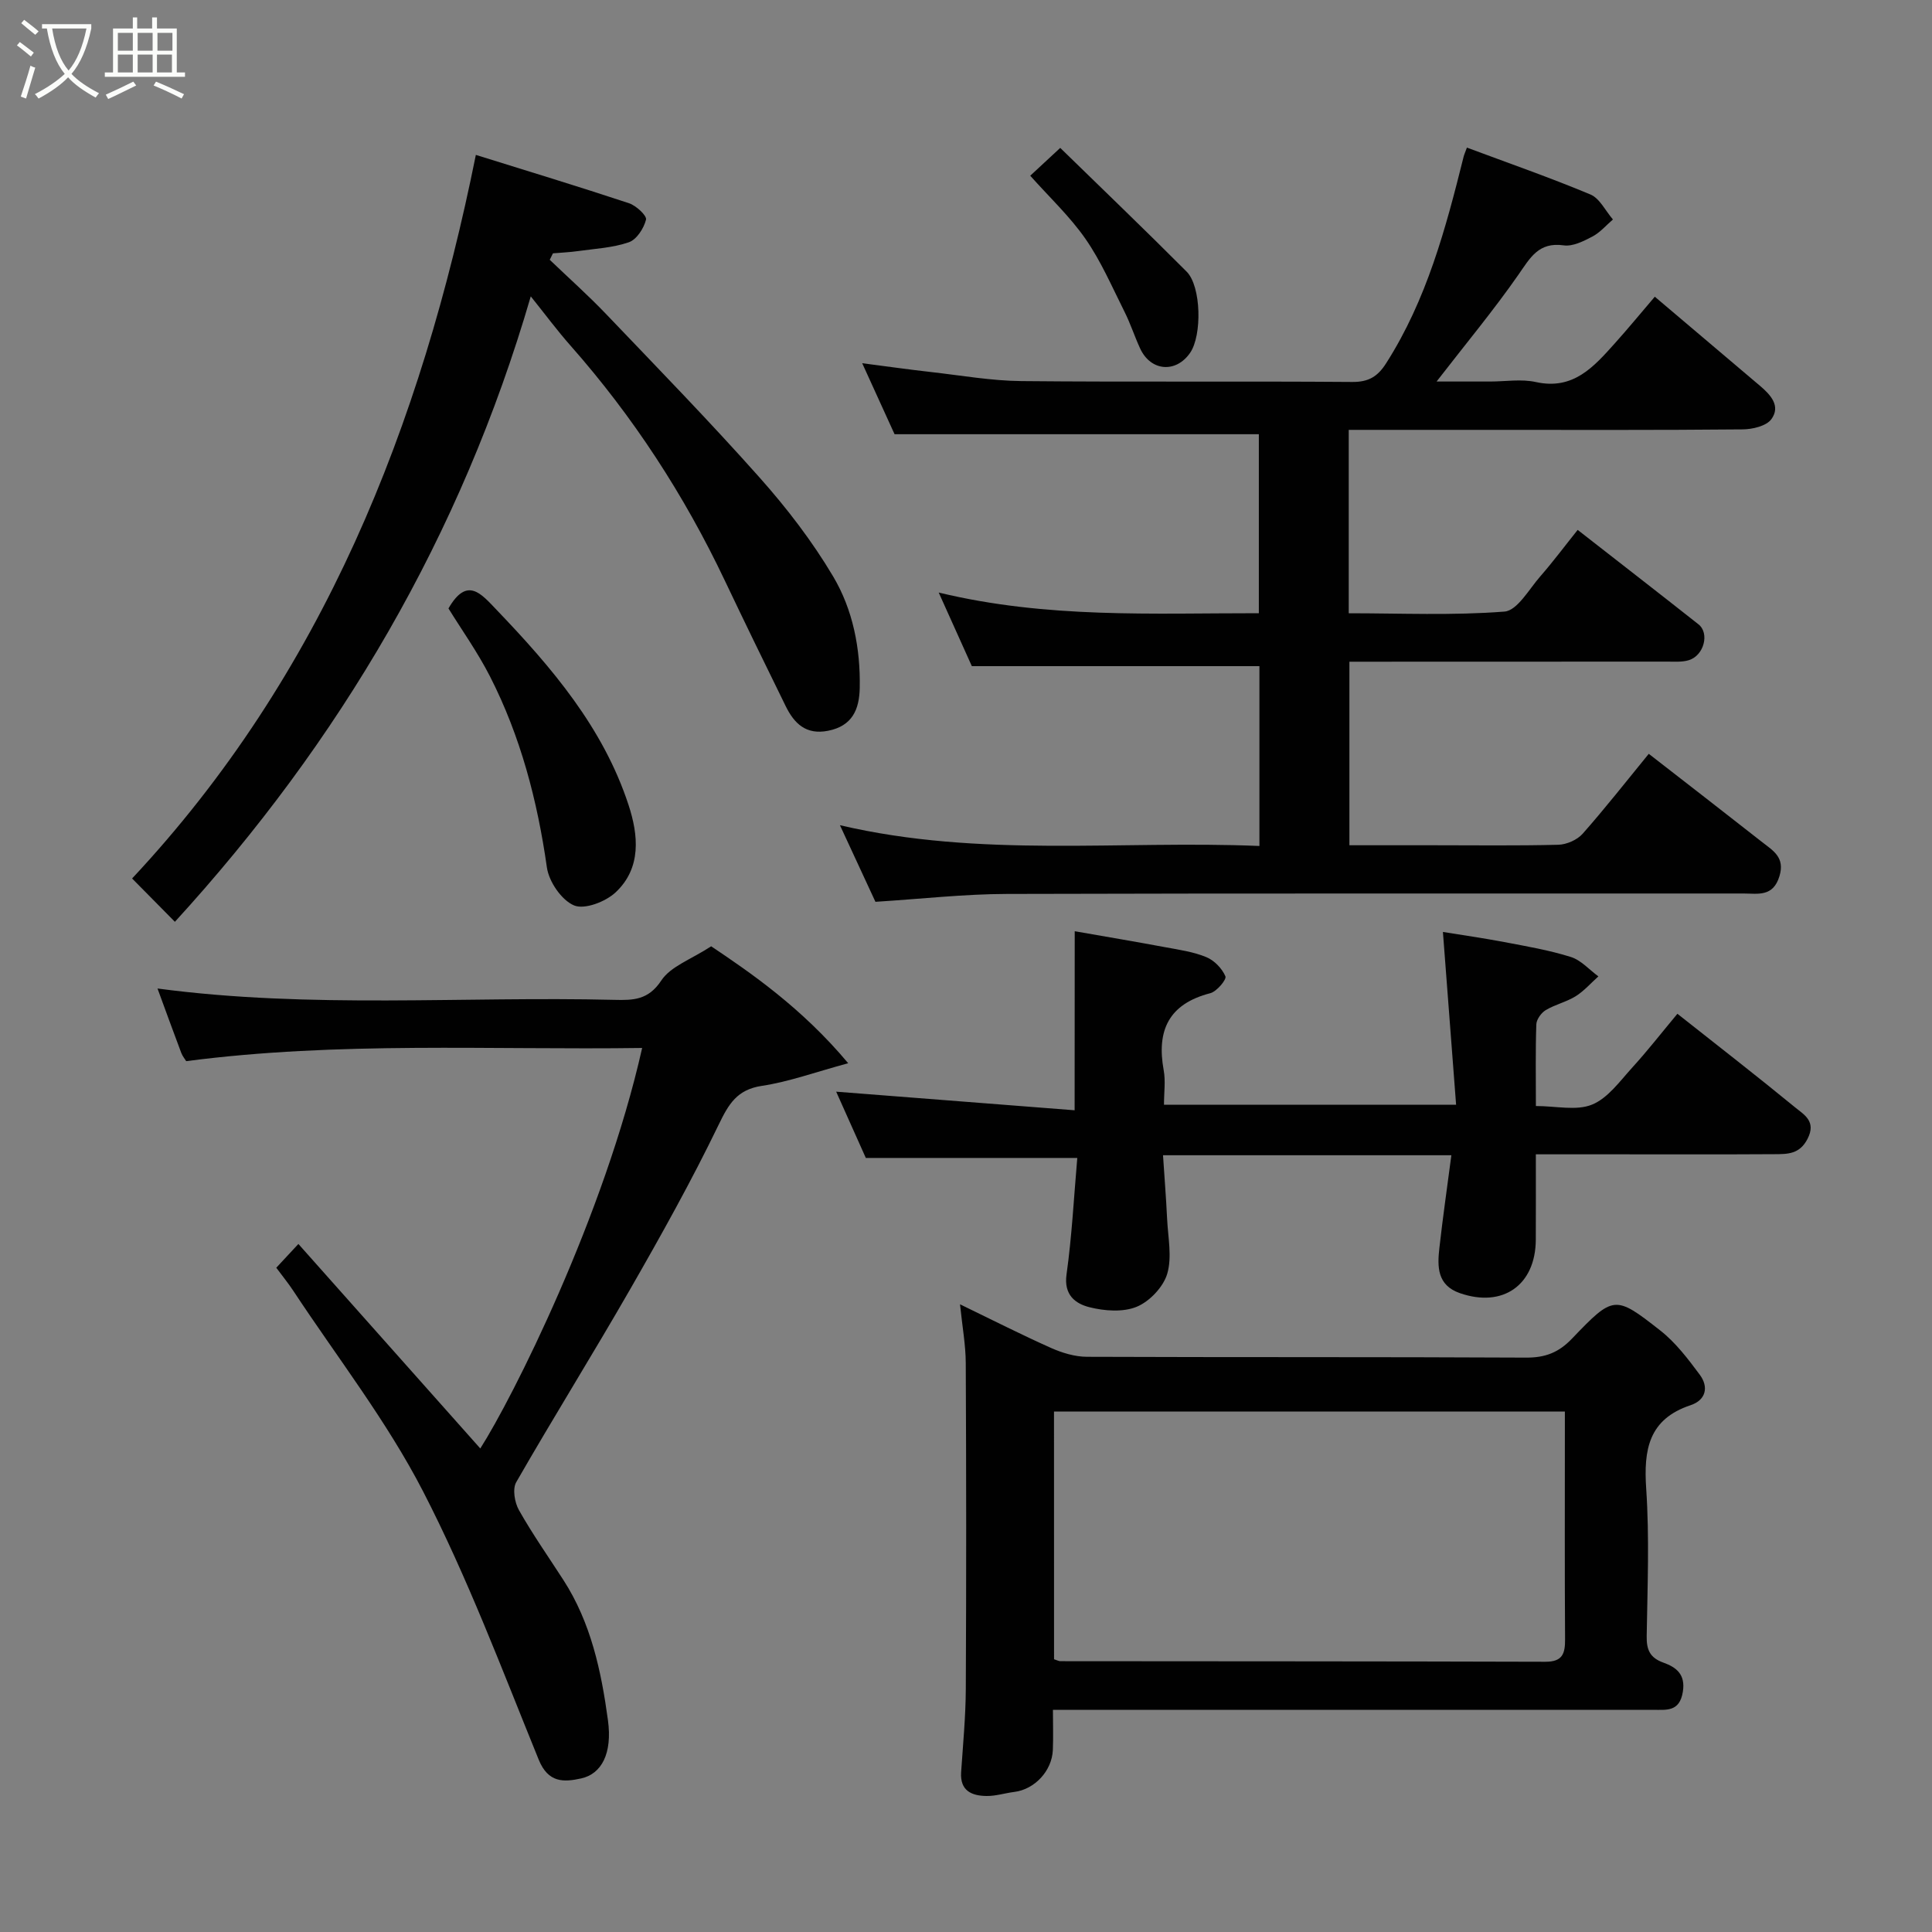 <svg enable-background="new 0 0 400 400" viewBox="0 0 400 400" xmlns="http://www.w3.org/2000/svg"><rect x="0" y="0" width="400" height="400" fill="#808080" stroke="none"/><path d="m6.4 11.7c-1-.8-1.9-1.6-2.9-2.3l.6-.7c.9.7 1.9 1.4 2.9 2.2zm-2.1 8.3c.7-2.1 1.4-4.2 2-6.4.2.1.6.3 1 .4-.7 2.3-1.3 4.4-1.9 6.4zm3-12.8c-1.1-.9-2.1-1.7-2.9-2.4l.6-.7c1 .8 2 1.5 3 2.4zm1.4-1.3v-.9h10.2v.9c-.9 4.2-2.3 7.3-4.1 9.4 1.3 1.4 3.2 2.7 5.7 4-.2.2-.4.5-.7.9-2.5-1.4-4.4-2.7-5.7-4.2-1.4 1.5-3.5 3-6.1 4.4 0 0 0 0-.1-.1-.3-.4-.5-.7-.7-.8 2.7-1.4 4.7-2.8 6.2-4.2-1.8-2.2-3-5.3-3.7-9.4zm9.2 0h-7.1c.6 3.8 1.7 6.7 3.4 8.7 1.7-2 2.9-4.8 3.7-8.7z" fill="#fbfcfa"/><path d="m31.6 3.6h.9v2.3h4.1v9.1h1.7v.9h-16.6v-.9h1.7v-9.1h4.1v-2.3h.9v2.3h3.1v-2.3zm-4 13.3.6.8c-1.9.9-3.8 1.9-5.8 2.8-.2-.3-.3-.6-.5-.9 2-.9 3.9-1.8 5.7-2.7zm-3.2-10.1v3.7h3.1v-3.7zm0 4.5v3.7h3.1v-3.7zm4.1-4.5v3.7h3.1v-3.7zm0 4.5v3.7h3.1v-3.7zm9.1 9.1c-2.1-1.1-4.1-2-5.8-2.7l.5-.8c2.2.9 4.1 1.8 5.8 2.6zm-1.9-13.6h-3.1v3.7h3.1zm-3.2 4.5v3.7h3.1v-3.7z" fill="#fbfcfa"/><g fill="#010101"><path d="m181.25 186.71c-2.23-4.81-4.65-10.03-7.35-15.86 29.12 6.82 57.95 3.1 86.85 4.3 0-12.9 0-25.16 0-37.23-19.62 0-39.23 0-59.54 0-1.83-4.07-4.12-9.17-6.86-15.24 22.42 5.41 44.19 4.26 66.28 4.28 0-12.59 0-24.97 0-37.06-24.97 0-49.92 0-75.42 0-1.84-4.04-4.12-9.04-6.7-14.7 5.25.68 9.81 1.33 14.37 1.84 6.19.7 12.39 1.8 18.6 1.86 22.83.22 45.65 0 68.48.18 3.42.03 5.29-1.14 7.03-3.88 8.38-13.12 12.33-27.87 16.03-42.73.11-.46.32-.89.69-1.91 8.6 3.21 17.19 6.2 25.56 9.7 1.94.81 3.13 3.4 4.67 5.18-1.4 1.2-2.65 2.69-4.24 3.53-1.83.96-4.08 2.1-5.95 1.83-5.2-.74-6.93 2.56-9.38 6.08-5.15 7.39-10.93 14.34-16.94 22.11h11.09c3.17 0 6.45-.56 9.47.11 7.76 1.71 11.98-3.16 16.32-7.99 2.74-3.05 5.35-6.23 8.3-9.68 7.49 6.35 14.6 12.39 21.73 18.41 2.23 1.88 4.4 4.21 2.4 6.95-1.04 1.42-3.9 2.09-5.94 2.11-17.65.17-35.32.1-52.98.1-9.45 0-18.9 0-28.58 0v37.97c10.76 0 21.56.49 32.25-.35 2.65-.21 5.08-4.63 7.41-7.29 2.67-3.06 5.1-6.32 7.74-9.62 8.55 6.68 16.81 13.07 25.01 19.55 2.34 1.85 1.14 6.46-1.99 7.42-1.38.43-2.96.3-4.45.3-21.82.02-43.64.02-65.83.02v38h17.26c8.66 0 17.33.12 25.99-.1 1.72-.05 3.9-1 5.03-2.27 4.66-5.27 9.01-10.83 13.7-16.56 7.91 6.15 15.75 12.21 23.54 18.33 2.22 1.74 4.69 3.11 3.52 6.99-1.32 4.38-4.49 3.6-7.47 3.6-50.82.03-101.64-.06-152.46.09-8.87.02-17.73 1.03-27.24 1.63z"/><path d="m218 354c0 3.1.09 5.72-.02 8.33-.19 4.34-3.79 8.15-7.98 8.67-1.93.24-3.84.87-5.76.84-3.06-.04-5.5-1.07-5.25-4.92.39-5.76.94-11.52.97-17.29.11-22.48.1-44.96-.01-67.44-.02-3.74-.71-7.49-1.19-12.15 6.69 3.24 12.69 6.29 18.83 9.03 2.31 1.03 4.95 1.83 7.45 1.84 30.3.12 60.61.01 90.91.17 3.97.02 6.75-1.04 9.51-3.93 8.64-9.01 8.89-9.05 18.3-1.67 3.17 2.49 5.73 5.87 8.16 9.14 1.89 2.55 1.28 5.25-1.9 6.31-8.71 2.9-9.74 9.22-9.19 17.32.68 10.11.26 20.3.1 30.46-.05 2.84.64 4.51 3.46 5.52 2.61.94 4.63 2.39 4.02 6.07-.69 4.17-3.39 3.7-6.21 3.7-39.45 0-78.91 0-118.37 0-1.8 0-3.59 0-5.83 0zm.23-10.47c.68.22.99.4 1.29.4 33.48.03 66.96.02 100.44.12 3.54.01 4.09-1.68 4.07-4.64-.09-14.16-.04-28.32-.04-42.48 0-1.58 0-3.16 0-4.68-35.69 0-70.61 0-105.77 0 .01 17.18.01 34.11.01 51.28z"/><path d="m222.51 192.8c6.31 1.11 12.54 2.15 18.74 3.31 2.87.53 5.84.95 8.5 2.05 1.65.68 3.27 2.35 3.96 3.98.28.65-1.79 3.14-3.13 3.49-8.58 2.21-11.16 7.69-9.65 15.95.41 2.22.06 4.58.06 7.14h60.48c-.89-11.67-1.78-23.35-2.73-35.77 3.91.64 8.32 1.26 12.68 2.09 4.63.88 9.32 1.68 13.8 3.09 2.12.66 3.82 2.64 5.71 4.02-1.56 1.39-2.97 3.03-4.72 4.12-1.92 1.19-4.25 1.7-6.19 2.87-.93.56-1.9 1.92-1.94 2.94-.19 5.45-.09 10.92-.09 16.91 4.18 0 8.38 1.03 11.62-.29 3.28-1.33 5.76-4.85 8.32-7.66 3.2-3.51 6.13-7.28 9.36-11.15 8.31 6.57 16.43 12.87 24.38 19.39 1.84 1.51 4.43 2.87 2.56 6.51-1.64 3.2-4.14 3.15-6.78 3.17-11 .07-21.99.03-32.99.03-5.3 0-10.6 0-16.48 0 0 6.14.02 11.92-.01 17.69-.05 9.4-6.83 14.14-15.72 11.05-4.73-1.64-4.68-5.5-4.24-9.37.71-6.35 1.63-12.67 2.48-19.18-19.56 0-39.18 0-59.7 0 .29 4.47.64 8.83.85 13.19.18 3.81 1.05 7.88.02 11.36-.81 2.73-3.65 5.72-6.31 6.82-2.84 1.17-6.69.88-9.81.09-2.85-.72-5.32-2.5-4.73-6.75 1.13-8.07 1.54-16.24 2.23-24.15-14.72 0-28.89 0-43.78 0-1.88-4.19-4.11-9.18-6.14-13.72 16.42 1.28 32.74 2.56 49.37 3.85.02-12.8.02-24.47.02-37.07z"/><path d="m57.2 262.47c1.59-1.7 2.83-3.04 4.58-4.92 12.68 14.25 25.15 28.28 37.66 42.34 6.58-10.29 25.69-48.13 33.51-82.92-31.51.44-62.87-1.39-94.4 2.73-.24-.4-.77-1.03-1.04-1.76-1.6-4.24-3.14-8.49-4.9-13.28 31.82 4.23 63.25 1.58 94.61 2.35 3.85.09 7 .07 9.68-3.99 1.95-2.96 6.2-4.39 10.34-7.1 8.03 5.39 18.71 12.67 28.37 24.21-6.84 1.85-12.26 3.84-17.85 4.68-5.19.78-6.9 3.77-8.99 8.09-5.59 11.57-11.87 22.82-18.27 33.97-7.71 13.43-15.91 26.57-23.62 40-.81 1.4-.33 4.21.57 5.8 2.8 4.96 6.09 9.64 9.18 14.43 5.72 8.84 7.86 18.91 9.24 29.06.94 6.92-1.35 11.11-5.53 12.04-3.62.8-6.84.96-8.81-3.89-7.61-18.7-14.74-37.71-23.97-55.6-7.51-14.55-17.76-27.7-26.82-41.44-1.08-1.64-2.33-3.16-3.54-4.8z"/><path d="m36.21 190.85c-3.33-3.37-6.12-6.19-8.86-8.97 39.44-42.15 59.85-93.66 71.17-149.81 10.64 3.32 21.22 6.53 31.72 10.01 1.47.49 3.72 2.58 3.51 3.4-.45 1.8-1.95 4.13-3.56 4.68-3.33 1.15-7.01 1.33-10.56 1.83-1.71.24-3.44.31-5.15.46-.22.45-.44.89-.66 1.34 3.91 3.75 7.97 7.36 11.71 11.28 10.69 11.19 21.49 22.28 31.77 33.84 5.63 6.33 10.88 13.17 15.19 20.43 4.1 6.9 5.67 14.92 5.51 23.09-.09 4.48-1.55 7.88-6.56 8.87-4.55.9-7-1.5-8.76-5.08-4.25-8.65-8.48-17.32-12.62-26.03-8.4-17.69-18.97-33.94-31.94-48.63-2.76-3.12-5.25-6.49-8.23-10.2-14.44 49.6-39.57 92.18-73.68 129.49z"/><path d="m92.85 125.97c3.87-6.71 6.78-3.03 9.98.31 11.41 11.91 22.06 24.38 27.3 40.37 2.05 6.24 2.71 13.05-2.66 18.09-2.07 1.95-6.43 3.63-8.61 2.72-2.59-1.08-5.21-4.91-5.63-7.86-1.97-13.84-5.45-27.16-11.81-39.61-2.6-5.07-5.94-9.75-8.57-14.02z"/><path d="m213.3 36.38c1.8-1.66 3.71-3.44 6.21-5.76 8.67 8.46 17.52 16.94 26.17 25.62 3.04 3.05 3.21 13.21.72 16.81-2.94 4.26-8.17 3.83-10.35-.91-1.16-2.5-2-5.15-3.24-7.61-2.56-5.1-4.84-10.42-8.07-15.07-3.26-4.69-7.54-8.69-11.44-13.08z"/></g></svg>